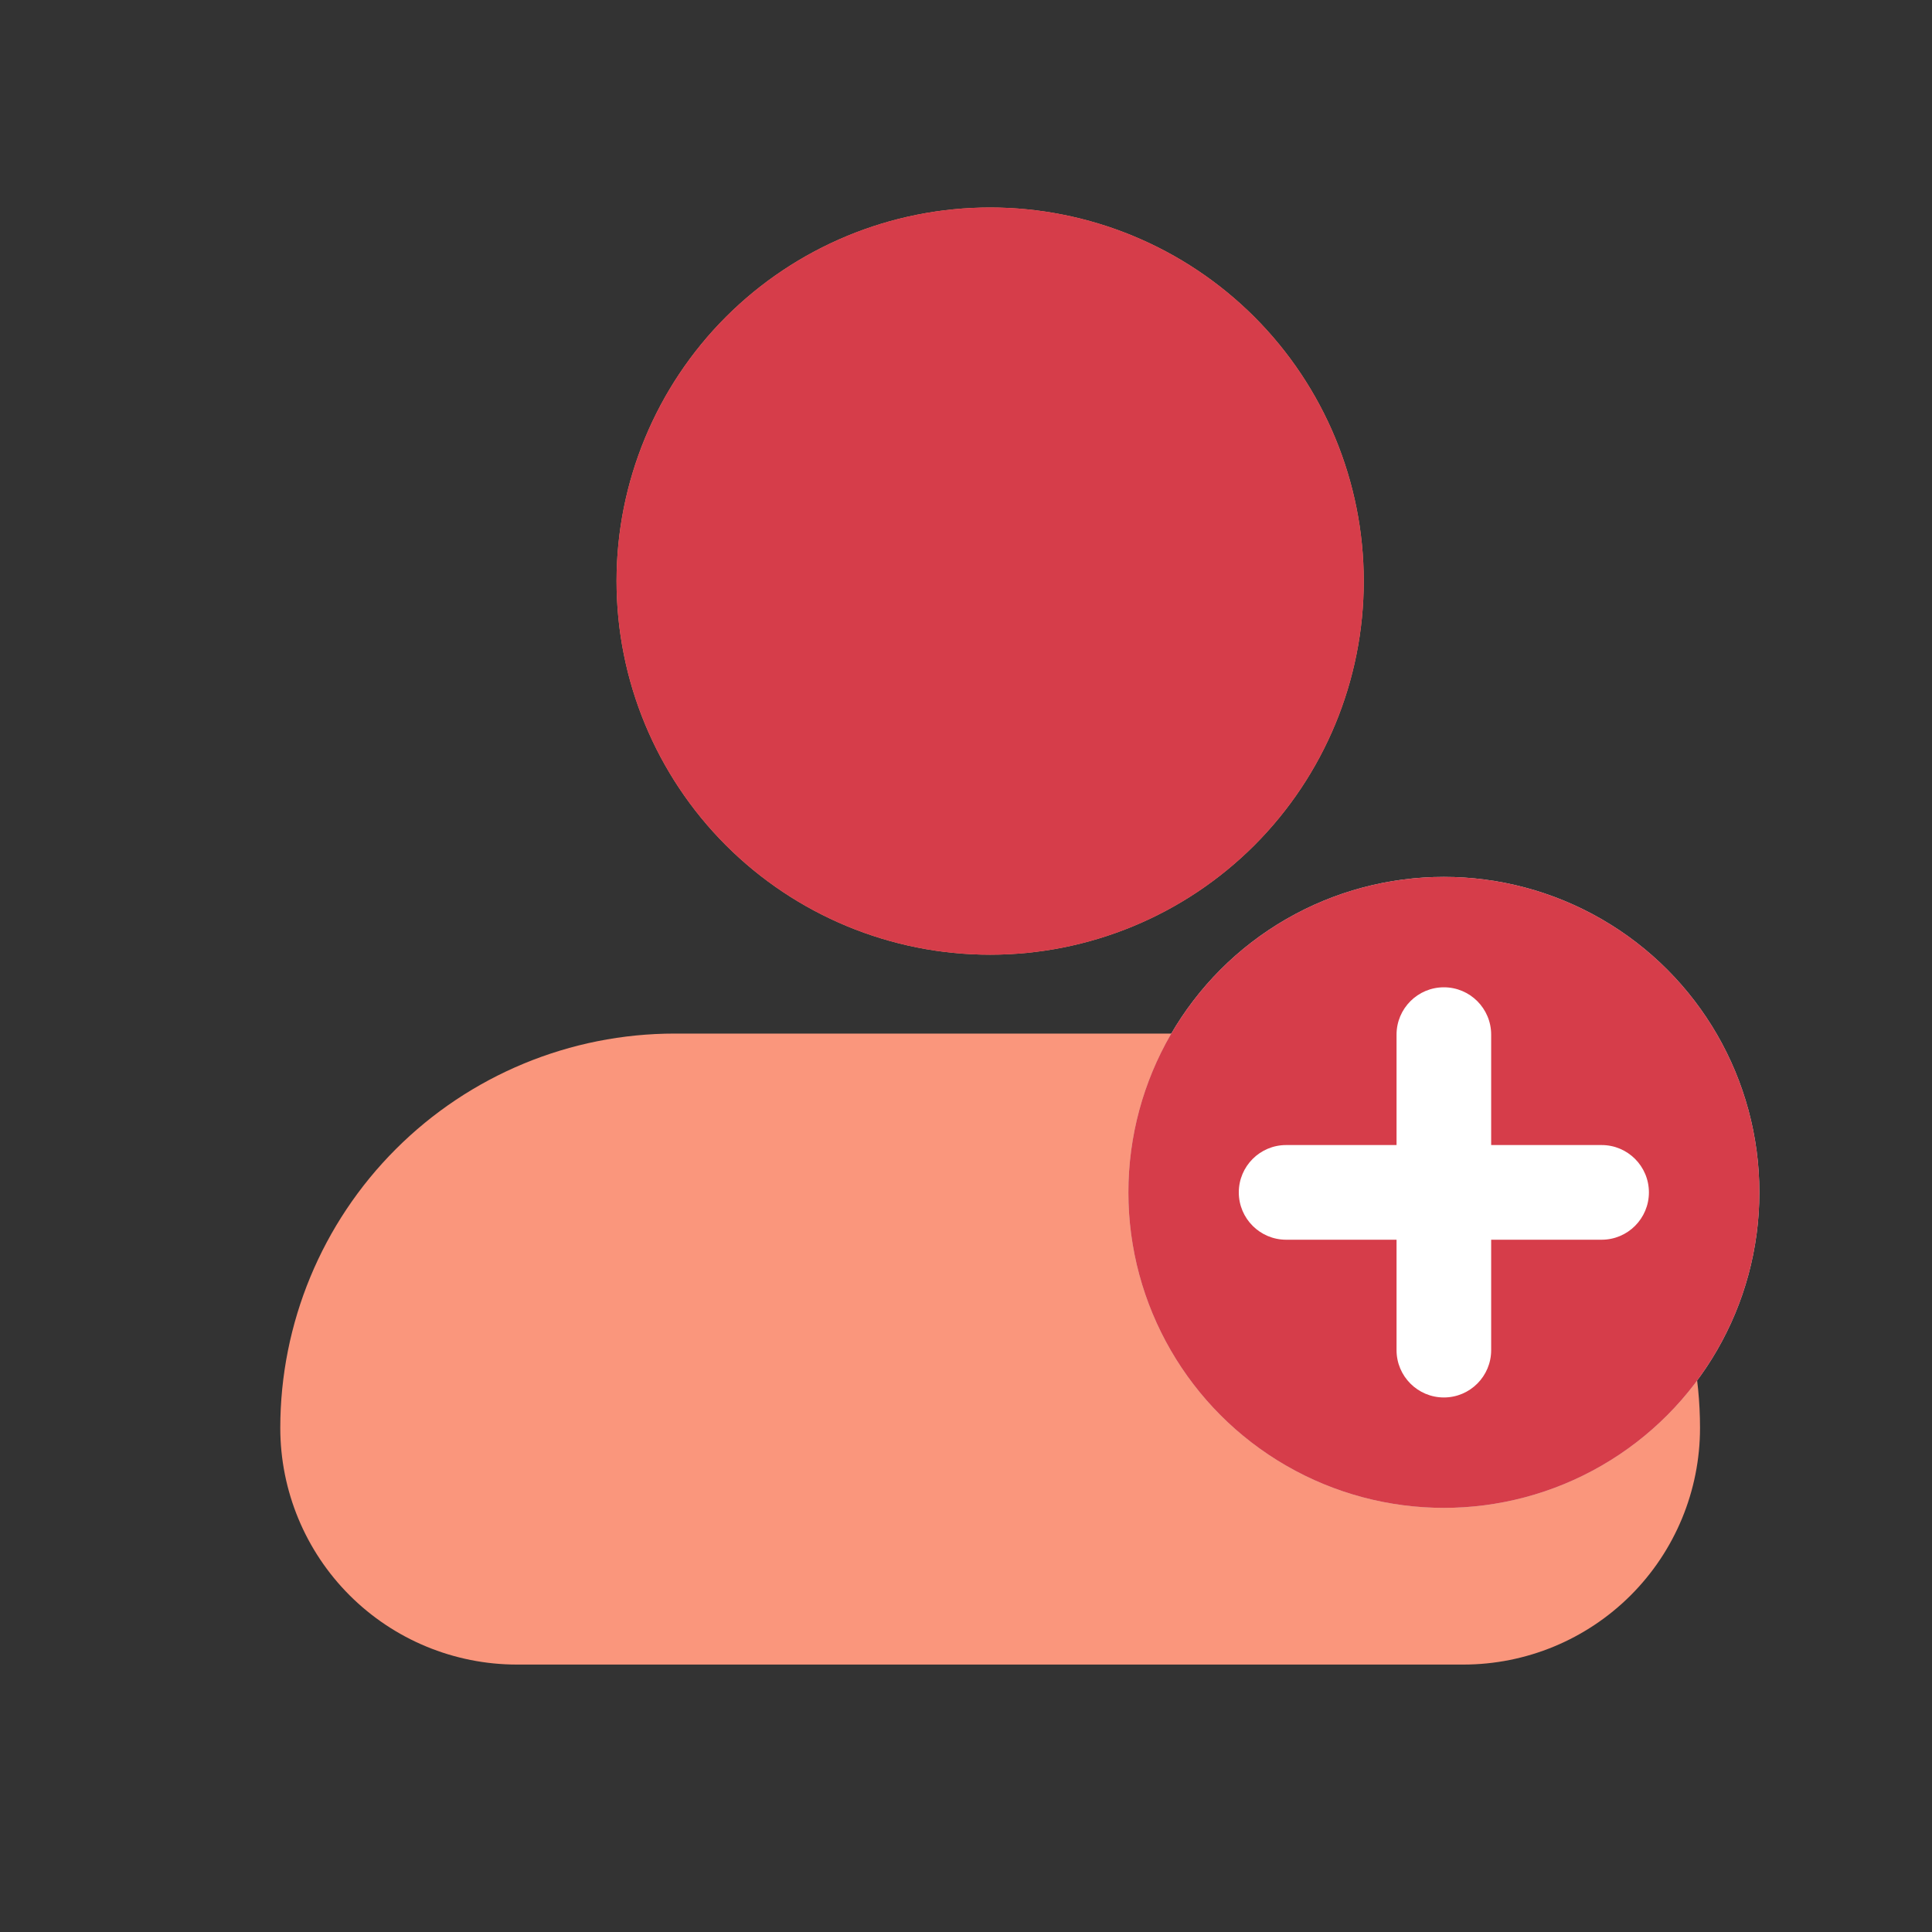 <svg width="40" height="40" viewBox="0 0 40 40" fill="none" xmlns="http://www.w3.org/2000/svg">
<rect x="0" y="0" width="40" height="40" fill="#333333" stroke="none"/>
<path fill-rule="evenodd" clip-rule="evenodd" d="M13.968 21.399C11.803 21.399 9.726 22.26 8.195 23.791C6.663 25.322 5.803 27.399 5.803 29.564C5.803 30.864 6.319 32.11 7.238 33.029C8.157 33.947 9.403 34.463 10.702 34.463H30.298C31.597 34.463 32.843 33.947 33.762 33.029C34.681 32.11 35.197 30.864 35.197 29.564C35.197 27.399 34.337 25.322 32.806 23.791C31.274 22.26 29.198 21.399 27.032 21.399H13.968Z" fill="#FA967C"/>
<path d="M15.03 6.561C13.58 8.012 12.765 9.98 12.765 12.031C12.765 14.083 13.58 16.05 15.03 17.501C16.481 18.951 18.448 19.766 20.5 19.766C22.551 19.766 24.519 18.951 25.97 17.501C27.42 16.05 28.235 14.083 28.235 12.031C28.235 9.98 27.42 8.012 25.97 6.561C24.519 5.111 22.551 4.296 20.5 4.296C18.448 4.296 16.481 5.111 15.03 6.561Z" fill="#FA967C"/>
<path d="M15.03 6.561C13.58 8.012 12.765 9.98 12.765 12.031C12.765 14.083 13.58 16.05 15.03 17.501C16.481 18.951 18.448 19.766 20.5 19.766C22.551 19.766 24.519 18.951 25.97 17.501C27.42 16.05 28.235 14.083 28.235 12.031C28.235 9.98 27.42 8.012 25.97 6.561C24.519 5.111 22.551 4.296 20.5 4.296C18.448 4.296 16.481 5.111 15.03 6.561Z" fill="#D63D4A"/>
<g style="mix-blend-mode:multiply">
<circle cx="29.894" cy="24.687" r="6.532" fill="#D9D9D9"/>
<circle cx="29.894" cy="24.687" r="6.532" fill="#D63D4A"/>
</g>
<path fill-rule="evenodd" clip-rule="evenodd" d="M25.648 24.687C25.648 24.146 26.087 23.707 26.628 23.707H33.16C33.701 23.707 34.139 24.146 34.139 24.687C34.139 25.228 33.701 25.667 33.16 25.667H26.628C26.087 25.667 25.648 25.228 25.648 24.687Z" fill="white"/>
<path fill-rule="evenodd" clip-rule="evenodd" d="M29.894 20.441C30.435 20.441 30.873 20.88 30.873 21.421L30.873 27.953C30.873 28.494 30.435 28.933 29.894 28.933C29.353 28.933 28.914 28.494 28.914 27.953L28.914 21.421C28.914 20.88 29.353 20.441 29.894 20.441Z" fill="white"/>
</svg>
